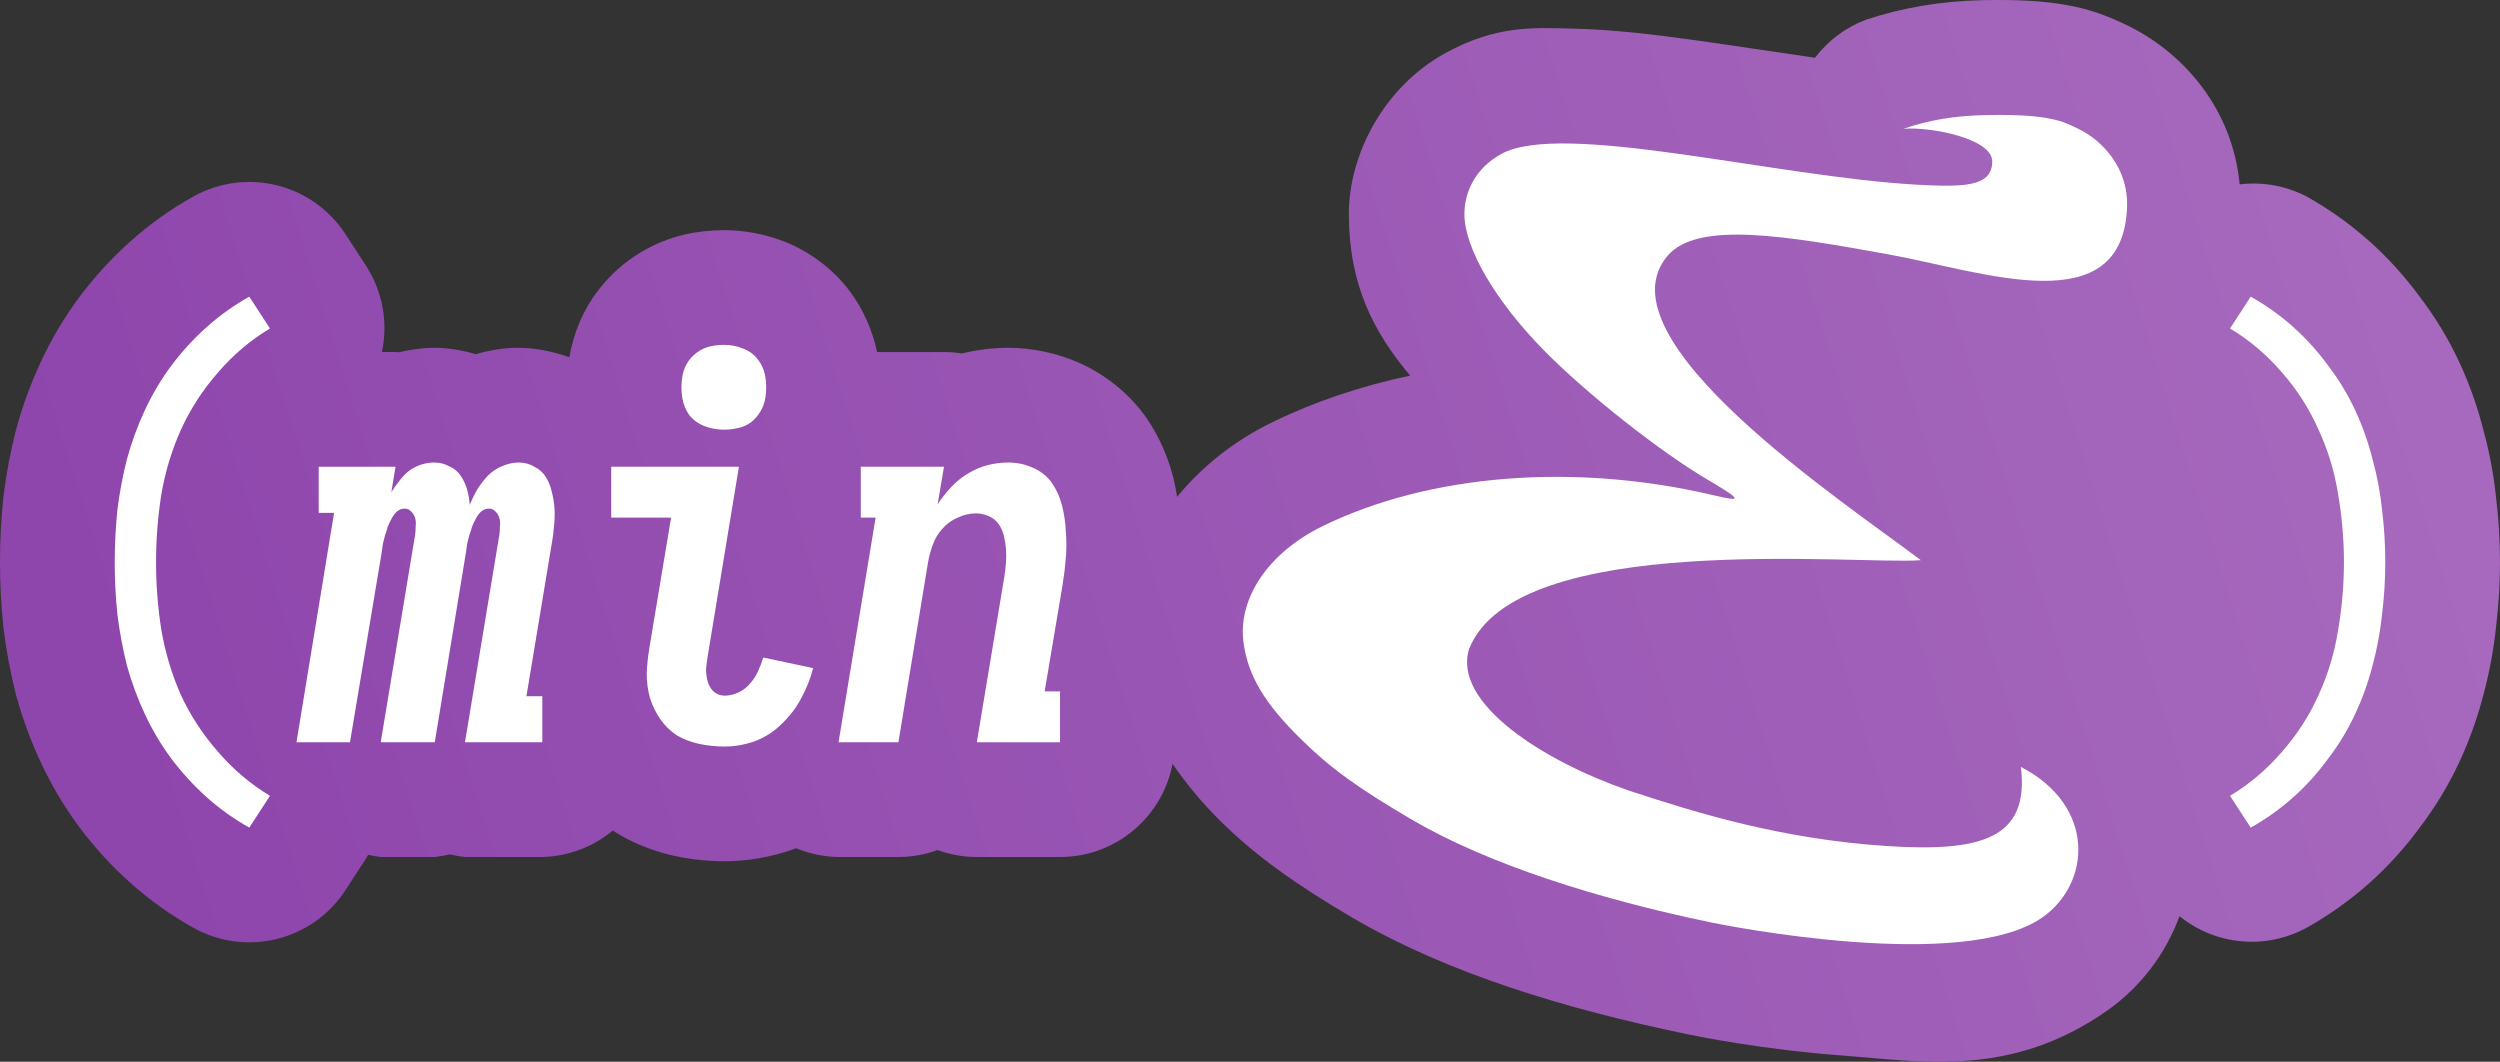 <?xml version="1.0" encoding="UTF-8" standalone="no"?>
<!-- Created with Inkscape (http://www.inkscape.org/) -->

<svg
   version="1.1"
   id="svg2"
   width="871.742"
   height="370.232"
   viewBox="0 0 871.742 370.232"
   xml:space="preserve"
   sodipodi:docname="minemacs-cover.svg"
   inkscape:version="1.3.2 (091e20ef0f, 2023-11-25, custom)"
   xmlns:inkscape="http://www.inkscape.org/namespaces/inkscape"
   xmlns:sodipodi="http://sodipodi.sourceforge.net/DTD/sodipodi-0.dtd"
   xmlns:xlink="http://www.w3.org/1999/xlink"
   xmlns="http://www.w3.org/2000/svg"
   xmlns:svg="http://www.w3.org/2000/svg"><rect x="0" y="0" width="871.742" height="370.232" fill="#333333" stroke="none"/><sodipodi:namedview
     id="namedview1"
     pagecolor="#ffffff"
     bordercolor="#666666"
     borderopacity="1.0"
     inkscape:showpageshadow="2"
     inkscape:pageopacity="0.0"
     inkscape:pagecheckerboard="0"
     inkscape:deskcolor="#d1d1d1"
     inkscape:zoom="0.69615233"
     inkscape:cx="398.61965"
     inkscape:cy="-19.392307"
     inkscape:window-width="1920"
     inkscape:window-height="1048"
     inkscape:window-x="0"
     inkscape:window-y="0"
     inkscape:window-maximized="1"
     inkscape:current-layer="svg2" /><defs
     id="defs6"><rect
       x="992.274"
       y="144.031"
       width="547.686"
       height="126.665"
       id="rect2906" /><linearGradient
       id="a"
       gradientUnits="userSpaceOnUse"
       x1="24"
       x2="24"
       y1="1048.362"
       y2="1008.362"><stop
         offset="0"
         stop-color="#6e3a84"
         id="stop354" /><stop
         offset="1"
         stop-color="#a75ec4"
         id="stop356" /></linearGradient><linearGradient
       id="b"
       gradientUnits="userSpaceOnUse"
       x1="10.266"
       x2="34.665"
       y1="12.109"
       y2="24.484"
       gradientTransform="matrix(12.482,0,0,12.482,400.182,15.09)"><stop
         offset="0"
         id="stop359" /><stop
         offset="1"
         stop-color="#9b59b6"
         stop-opacity="0"
         id="stop361" /></linearGradient><linearGradient
       id="c"
       gradientUnits="userSpaceOnUse"
       x1="22.676"
       x2="22.676"
       y1="1052.417"
       y2="1015.268"
       gradientTransform="matrix(12.482,0,0,12.482,400.182,-12521.496)"><stop
         offset="0"
         stop-color="#dde0e2"
         id="stop364" /><stop
         offset="1"
         stop-color="#fcfcfc"
         id="stop366" /></linearGradient><linearGradient
       xlink:href="#a"
       id="linearGradient674"
       gradientUnits="userSpaceOnUse"
       x1="24"
       y1="1048.362"
       x2="24"
       y2="1008.362"
       gradientTransform="matrix(10.234,0,0,10.234,18.317,-10222.738)" /><linearGradient
       xlink:href="#linearGradient2706"
       id="linearGradient2708"
       x1="1005.092"
       y1="188.287"
       x2="229.656"
       y2="431.889"
       gradientUnits="userSpaceOnUse"
       gradientTransform="translate(-1.2832031e-5)" /><linearGradient
       id="linearGradient2706"><stop
         style="stop-color:#a669bd;stop-opacity:1;"
         offset="0"
         id="stop2702" /><stop
         style="stop-color:#8e45ac;stop-opacity:1;"
         offset="1"
         id="stop2704" /></linearGradient></defs><g
     id="g8"
     transform="translate(-184.129,-123.986)"><path
       id="path15"
       style="fill:url(#linearGradient2708);fill-opacity:1;stroke:none;stroke-width:0.624;stroke-linecap:round;stroke-linejoin:round;paint-order:markers stroke fill;stop-color:#000000"
       d="m 884.5,124.014 c -2.888,-0.047 -5.934,-0.035 -9.201,0.035 -14.553,0.31 -28.374,2.737 -40.576,6.838 -7.028,2.662 -13.162,7.249 -17.703,13.236 -13.68,-1.958 -28.298,-4.246 -42.449,-6.203 -14.309,-1.978 -28.19,-3.637 -41.756,-3.945 -13.566,-0.308 -26.673,-1.391 -44.766,8.566 -21.206,11.672 -33.576,35.096 -33.576,56.029 0,25.073 8.853,41.456 21.381,56.398 -16.855,3.531 -33.064,8.935 -48.229,16.324 h -0.002 -0.002 c -12.5,6.091 -24.1,14.981 -33.039,25.947 -0.36,-2.19 -0.742,-4.377 -1.279,-6.527 -1.783,-7.134 -4.884,-14.374 -9.303,-20.832 -5.911,-8.64 -14.755,-15.478 -23.467,-19.322 -7.819,-3.491 -16.592,-5.295 -24.883,-5.295 -5.575,0 -10.996,0.747 -16.133,1.973 -2.059,-0.327 -4.14,-0.492 -6.225,-0.494 h -23.324 c -1.528,-7.245 -4.714,-14.812 -9.496,-21.18 -5.919,-7.98 -14.438,-14.007 -22.434,-17.176 -6.833,-2.742 -14.333,-4.143 -21.426,-4.143 -4.587,0 -9.323,0.503 -13.982,1.578 -7.389,1.705 -14.074,5.1 -19.357,9.012 -5.693,4.189 -10.677,9.779 -14.145,15.723 -3.225,5.529 -5.417,11.837 -6.463,18.029 -5.97,-2.177 -12.183,-3.322 -17.742,-3.322 -5.295,0 -10.307,0.89 -14.906,2.23 -4.782,-1.405 -9.742,-2.23 -14.473,-2.23 -4.386,0 -8.472,0.667 -12.354,1.568 -0.378,-0.035 -0.756,-0.065 -1.135,-0.09 h -4.748 c 2.206,-10.343 0.226,-21.14 -5.506,-30.027 l -7.205,-11.086 c -7.367,-11.33 -19.866,-18.063 -33.131,-18.195 -1.895,-0.019 -3.805,0.097 -5.719,0.354 -4.982,0.667 -9.794,2.267 -14.184,4.717 -7.845,4.378 -15.2,9.625 -21.908,15.607 -6.543,5.836 -12.494,12.324 -17.756,19.34 -0.033,0.044 -0.067,0.089 -0.1,0.133 -5.208,7.004 -9.686,14.547 -13.385,22.473 -3.552,7.612 -6.446,15.523 -8.645,23.641 -0.051,0.187 -0.101,0.375 -0.148,0.562 -1.907,7.469 -3.331,15.073 -4.273,22.771 -0.033,0.267 -0.063,0.533 -0.09,0.801 -0.753,7.375 -1.131,14.772 -1.131,22.168 0,7.396 0.378,14.793 1.131,22.168 0.027,0.268 0.057,0.534 0.09,0.801 0.939,7.667 2.351,15.266 4.225,22.762 0.08,0.322 0.164,0.643 0.252,0.963 2.203,7.965 5.085,15.739 8.59,23.25 3.699,7.925 8.177,15.469 13.385,22.473 0.033,0.044 0.067,0.089 0.1,0.133 5.262,7.016 11.213,13.504 17.756,19.34 6.708,5.983 14.064,11.229 21.908,15.607 18.378,10.256 41.561,4.519 53.033,-13.125 l 7.205,-11.086 c 0.234,-0.408 0.461,-0.819 0.68,-1.234 1.451,0.339 2.92,0.596 4.4,0.771 h 18.848 c 1.761,-0.194 3.507,-0.504 5.227,-0.93 1.745,0.429 3.518,0.739 5.305,0.93 h 26.977 c 9,-0.227 17.658,-3.482 24.578,-9.24 0.057,0.038 0.109,0.083 0.166,0.121 0.701,0.467 1.417,0.912 2.146,1.334 6.13,3.549 12.766,6.002 19.305,7.424 0.113,0.025 0.225,0.049 0.338,0.072 5.563,1.159 11.293,1.766 17.027,1.766 8.211,0 16.248,-1.508 23.57,-4.033 0.384,-0.133 0.766,-0.27 1.146,-0.414 0.073,-0.028 0.143,-0.07 0.217,-0.098 4.69,1.952 9.711,2.994 14.791,3.068 h 20.879 c 4.662,-0.008 9.286,-0.831 13.664,-2.432 4.384,1.602 9.014,2.426 13.682,2.432 h 29.01 c 19.519,-0.003 35.723,-14 39.244,-32.494 4.751,6.979 10.27,13.509 16.174,19.443 l 0.002,0.002 0.002,0.002 c 12.61,12.546 26.503,22.45 47.061,34.514 0.06,0.02 0.12,0.039 0.18,0.059 l -0.037,0.021 c 32.697,19.007 73.302,31.382 116.184,40.264 4.16,0.862 26.614,5.391 54.281,7.441 27.667,2.05 58.398,7.822 91.939,-15.615 11.72,-8.189 20.48,-19.817 25.34,-32.992 12.591,10.189 30.084,11.78 44.307,4.029 7.844,-4.378 15.204,-9.625 21.912,-15.607 6.527,-5.821 12.414,-12.345 17.582,-19.402 5.337,-7.003 9.936,-14.564 13.658,-22.541 3.572,-7.655 6.43,-15.617 8.529,-23.773 2.088,-7.776 3.564,-15.7 4.396,-23.695 0.895,-7.467 1.359,-14.969 1.359,-22.477 0,-7.507 -0.465,-15.01 -1.359,-22.477 -0.828,-7.949 -2.305,-15.811 -4.402,-23.506 -2.088,-8.233 -4.931,-16.263 -8.524,-23.961 -3.722,-7.977 -8.321,-15.54 -13.658,-22.543 -5.168,-7.057 -11.055,-13.581 -17.582,-19.402 -6.708,-5.983 -14.068,-11.229 -21.912,-15.607 -7.175,-3.733 -15.314,-5.203 -23.342,-4.217 -2.486,-26.675 -20.029,-46.5 -40.104,-55.889 h -0.002 c -0.573,-0.268 -7.203,-3.581 -14.754,-5.48 -7.552,-1.899 -15.679,-2.74 -25.732,-2.904 z" /><circle
       cx="263.932"
       cy="301.448"
       fill="url(#a)"
       id="ellipse369"
       r="0"
       style="fill:url(#linearGradient674);stroke-width:10.234" /><g
       id="g2962"
       transform="matrix(0.901,0,0,0.901,151.088,26.514)"
       style="fill:#ffffff;fill-opacity:1"><path
         d="m 583.44,425.618 c -21.544,-12.643 -32.01,-20.244 -43.532,-31.625 -13.865,-13.69 -20.128,-24.195 -21.937,-36.791 -2.488,-17.323 9.547,-35.163 30.663,-45.451 41.387,-20.169 97.458,-24.577 151.24,-11.893 11.386,2.686 11.017,1.839 -2.751,-6.288 -18.123,-10.705 -46.141,-32.822 -62.422,-49.276 -19.313,-19.518 -31.288,-40.149 -31.288,-53.231 0,-8.634 4.26,-17.787 14.284,-23.304 23.455,-12.909 105.784,8.819 160.905,11.903 17.456,0.899 29.138,1.048 29.086,-9.062 -0.044,-8.655 -23.187,-13.401 -34.382,-12.593 9.832,-3.304 19.257,-5.022 31.855,-5.29 25.192,-0.537 30.277,2.701 35.412,5.103 10.345,4.838 19.743,15.957 19.312,30.107 -1.39,45.605 -55.794,25.314 -92.004,18.764 -39.949,-7.226 -74.24,-13.146 -85.843,0.487 -27.39,32.195 68.425,95.351 98.016,117.803 -24.7,1.882 -156.672,-11.804 -174.852,34.406 -6.419,20.979 28.853,43.377 61.776,54.732 26.789,8.824 59.361,18.826 99.81,21.477 36.651,2.403 55.419,-2.83 51.971,-30.617 29.119,15.058 27.222,45.046 8.307,58.263 -30.636,21.407 -122.387,3.137 -127.924,1.99 -44.66,-9.251 -86.574,-22.684 -115.702,-39.616 z"
         fill="url(#c)"
         id="path377"
         style="fill:#ffffff;fill-opacity:1;stroke-width:12.482" /></g><path
       d="m 271.061,412.569 q -7.945,-4.434 -14.782,-10.532 -6.836,-6.097 -12.38,-13.488 -5.358,-7.206 -9.238,-15.521 -3.88,-8.315 -6.282,-16.999 -2.217,-8.869 -3.326,-17.923 -0.924,-9.054 -0.924,-18.107 0,-9.054 0.924,-18.107 1.109,-9.054 3.326,-17.738 2.402,-8.869 6.282,-17.184 3.88,-8.315 9.238,-15.521 5.543,-7.391 12.38,-13.488 6.836,-6.097 14.782,-10.532 l 7.206,11.086 q -10.162,6.097 -18.107,15.336 -7.945,9.054 -12.934,19.955 -4.804,10.717 -6.836,22.542 -1.848,11.825 -1.848,23.65 0,11.825 1.848,23.65 2.032,11.825 6.836,22.727 4.989,10.717 12.934,19.77 7.945,9.238 18.107,15.336 z"
       style="font-size:40px;line-height:1.25;font-family:'Iosevka Fixed Curly Slab';-inkscape-font-specification:'Iosevka Fixed Curly Slab';text-align:center;white-space:pre;fill:#ffffff;fill-opacity:1;stroke-width:4.619"
       id="path323" /><path
       d="m 287.505,382.822 13.119,-80.005 h -5.358 v -16.075 h 26.792 l -1.478,8.869 q 1.293,-2.032 2.772,-3.88 1.478,-2.032 3.326,-3.511 2.032,-1.478 4.25,-2.217 2.402,-0.739 4.619,-0.739 0,0 0,0 0,0 0,0 2.772,0 5.174,1.293 2.587,1.109 4.065,3.326 1.478,2.217 2.217,4.804 0.739,2.587 0.924,5.358 1.109,-2.772 2.587,-5.358 1.663,-2.587 3.695,-4.804 2.217,-2.217 4.989,-3.326 2.956,-1.293 5.728,-1.293 0,0 0,0 0,0 0,0 3.141,0 5.543,1.478 2.587,1.293 4.065,3.695 1.478,2.402 2.032,5.174 0.739,2.772 0.924,5.728 0.185,2.956 -0.185,6.097 -0.185,2.956 -0.739,5.913 l -8.869,53.398 h 5.543 v 16.075 h -26.976 l 12.01,-72.429 q 0.185,-1.478 0.185,-2.956 0.185,-1.478 -0.185,-2.772 -0.37,-1.293 -1.293,-2.217 -0.924,-1.109 -2.402,-1.109 -1.478,0 -2.772,1.109 -1.109,1.109 -1.848,2.587 -0.739,1.293 -1.293,2.772 -0.37,1.478 -0.924,2.956 -0.37,1.478 -0.739,2.956 -0.185,1.293 -0.37,2.772 l -10.901,66.332 h -18.846 l 12.01,-72.429 q 0.185,-1.478 0.185,-2.956 0.185,-1.478 -0.185,-2.772 -0.37,-1.293 -1.293,-2.217 -0.924,-1.109 -2.402,-1.109 -1.478,0 -2.772,1.109 -1.109,1.109 -1.848,2.587 -0.739,1.293 -1.293,2.772 -0.37,1.478 -0.924,2.956 -0.37,1.478 -0.739,2.956 -0.185,1.293 -0.37,2.772 l -11.086,66.332 z"
       style="font-style:italic;font-weight:bold;font-size:40px;line-height:1.25;font-family:'Iosevka Fixed Curly Slab';-inkscape-font-specification:'Iosevka Fixed Curly Slab Bold Italic';text-align:center;white-space:pre;fill:#ffffff;fill-opacity:1;stroke-width:4.619"
       id="path325" /><path
       d="m 436.799,384.3 q -4.434,0 -8.869,-0.924 -4.25,-0.924 -7.76,-2.956 -3.326,-2.217 -5.728,-5.543 -2.402,-3.511 -3.695,-7.576 -1.109,-4.065 -1.109,-8.499 0.185,-4.434 0.924,-8.869 l 7.576,-45.453 h -20.879 v -17.738 h 44.529 l -10.901,66.147 q -0.37,2.217 -0.554,4.434 0,2.217 0.554,4.25 0.554,2.032 2.032,3.511 1.663,1.478 3.88,1.478 2.402,0 4.804,-1.109 2.402,-1.109 4.065,-3.141 1.848,-2.032 2.772,-4.25 1.109,-2.402 1.848,-4.804 l 17.368,3.695 q -1.293,5.174 -4.065,10.347 -2.587,4.989 -6.836,9.054 -4.065,4.065 -9.423,6.097 -5.358,1.848 -10.532,1.848 z m -0.185,-110.492 q -3.695,0 -7.021,-1.293 -3.141,-1.293 -5.174,-3.88 -1.848,-2.587 -2.402,-6.097 -0.554,-3.511 0,-7.021 0.37,-2.587 1.663,-4.804 1.293,-2.217 3.326,-3.695 2.217,-1.663 4.619,-2.217 2.402,-0.554 4.989,-0.554 3.511,0 6.652,1.293 3.326,1.293 5.174,3.88 2.032,2.587 2.587,6.097 0.554,3.511 0,7.021 -0.37,2.587 -1.663,4.804 -1.293,2.217 -3.326,3.88 -2.032,1.478 -4.619,2.032 -2.402,0.554 -4.804,0.554 z"
       style="font-style:italic;font-weight:bold;font-size:40px;line-height:1.25;font-family:'Iosevka Fixed Curly Slab';-inkscape-font-specification:'Iosevka Fixed Curly Slab Bold Italic';text-align:center;white-space:pre;fill:#ffffff;fill-opacity:1;stroke-width:4.619"
       id="path327" /><path
       d="m 476.524,382.822 12.934,-78.342 h -5.174 v -17.738 h 29.009 l -2.217,13.119 q 2.032,-3.141 4.619,-5.913 2.772,-2.956 5.913,-4.804 3.326,-2.032 6.836,-2.956 3.695,-0.924 7.206,-0.924 4.619,0 8.684,1.848 4.25,1.848 6.652,5.358 2.402,3.511 3.511,7.945 1.109,4.434 1.293,9.054 0.37,4.434 0,9.054 -0.37,4.619 -1.109,9.238 l -6.282,37.323 h 5.358 v 17.738 h -29.009 l 9.608,-57.833 q 0.37,-2.402 0.554,-4.804 0.185,-2.402 0,-4.804 -0.185,-2.402 -0.739,-4.619 -0.554,-2.217 -1.848,-4.065 -1.293,-1.848 -3.511,-2.772 -2.032,-0.924 -4.434,-0.924 -3.141,0 -6.282,1.478 -3.141,1.293 -5.358,3.88 -2.217,2.402 -3.326,5.543 -1.109,2.956 -1.663,6.097 l -10.347,62.821 z"
       style="font-style:italic;font-weight:bold;font-size:40px;line-height:1.25;font-family:'Iosevka Fixed Curly Slab';-inkscape-font-specification:'Iosevka Fixed Curly Slab Bold Italic';text-align:center;white-space:pre;fill:#ffffff;fill-opacity:1;stroke-width:4.619"
       id="path329" /><path
       d="m 968.939,412.569 -7.206,-11.086 q 10.162,-6.097 18.107,-15.336 7.945,-9.054 12.749,-19.77 4.989,-10.901 6.837,-22.727 2.032,-11.825 2.032,-23.65 0,-11.825 -2.032,-23.65 -1.848,-11.825 -6.837,-22.542 -4.804,-10.901 -12.749,-19.955 -7.945,-9.238 -18.107,-15.336 l 7.206,-11.086 q 7.945,4.434 14.781,10.532 6.836,6.097 12.195,13.488 5.543,7.206 9.423,15.521 3.88,8.315 6.097,17.184 2.402,8.684 3.326,17.738 1.109,9.054 1.109,18.107 0,9.054 -1.109,18.107 -0.924,9.054 -3.326,17.923 -2.217,8.684 -6.097,16.999 -3.88,8.315 -9.423,15.521 -5.358,7.391 -12.195,13.488 -6.837,6.097 -14.781,10.532 z"
       style="font-size:40px;line-height:1.25;font-family:'Iosevka Fixed Curly Slab';-inkscape-font-specification:'Iosevka Fixed Curly Slab';text-align:center;white-space:pre;fill:#ffffff;fill-opacity:1;stroke-width:4.619"
       id="path331" /></g></svg>
